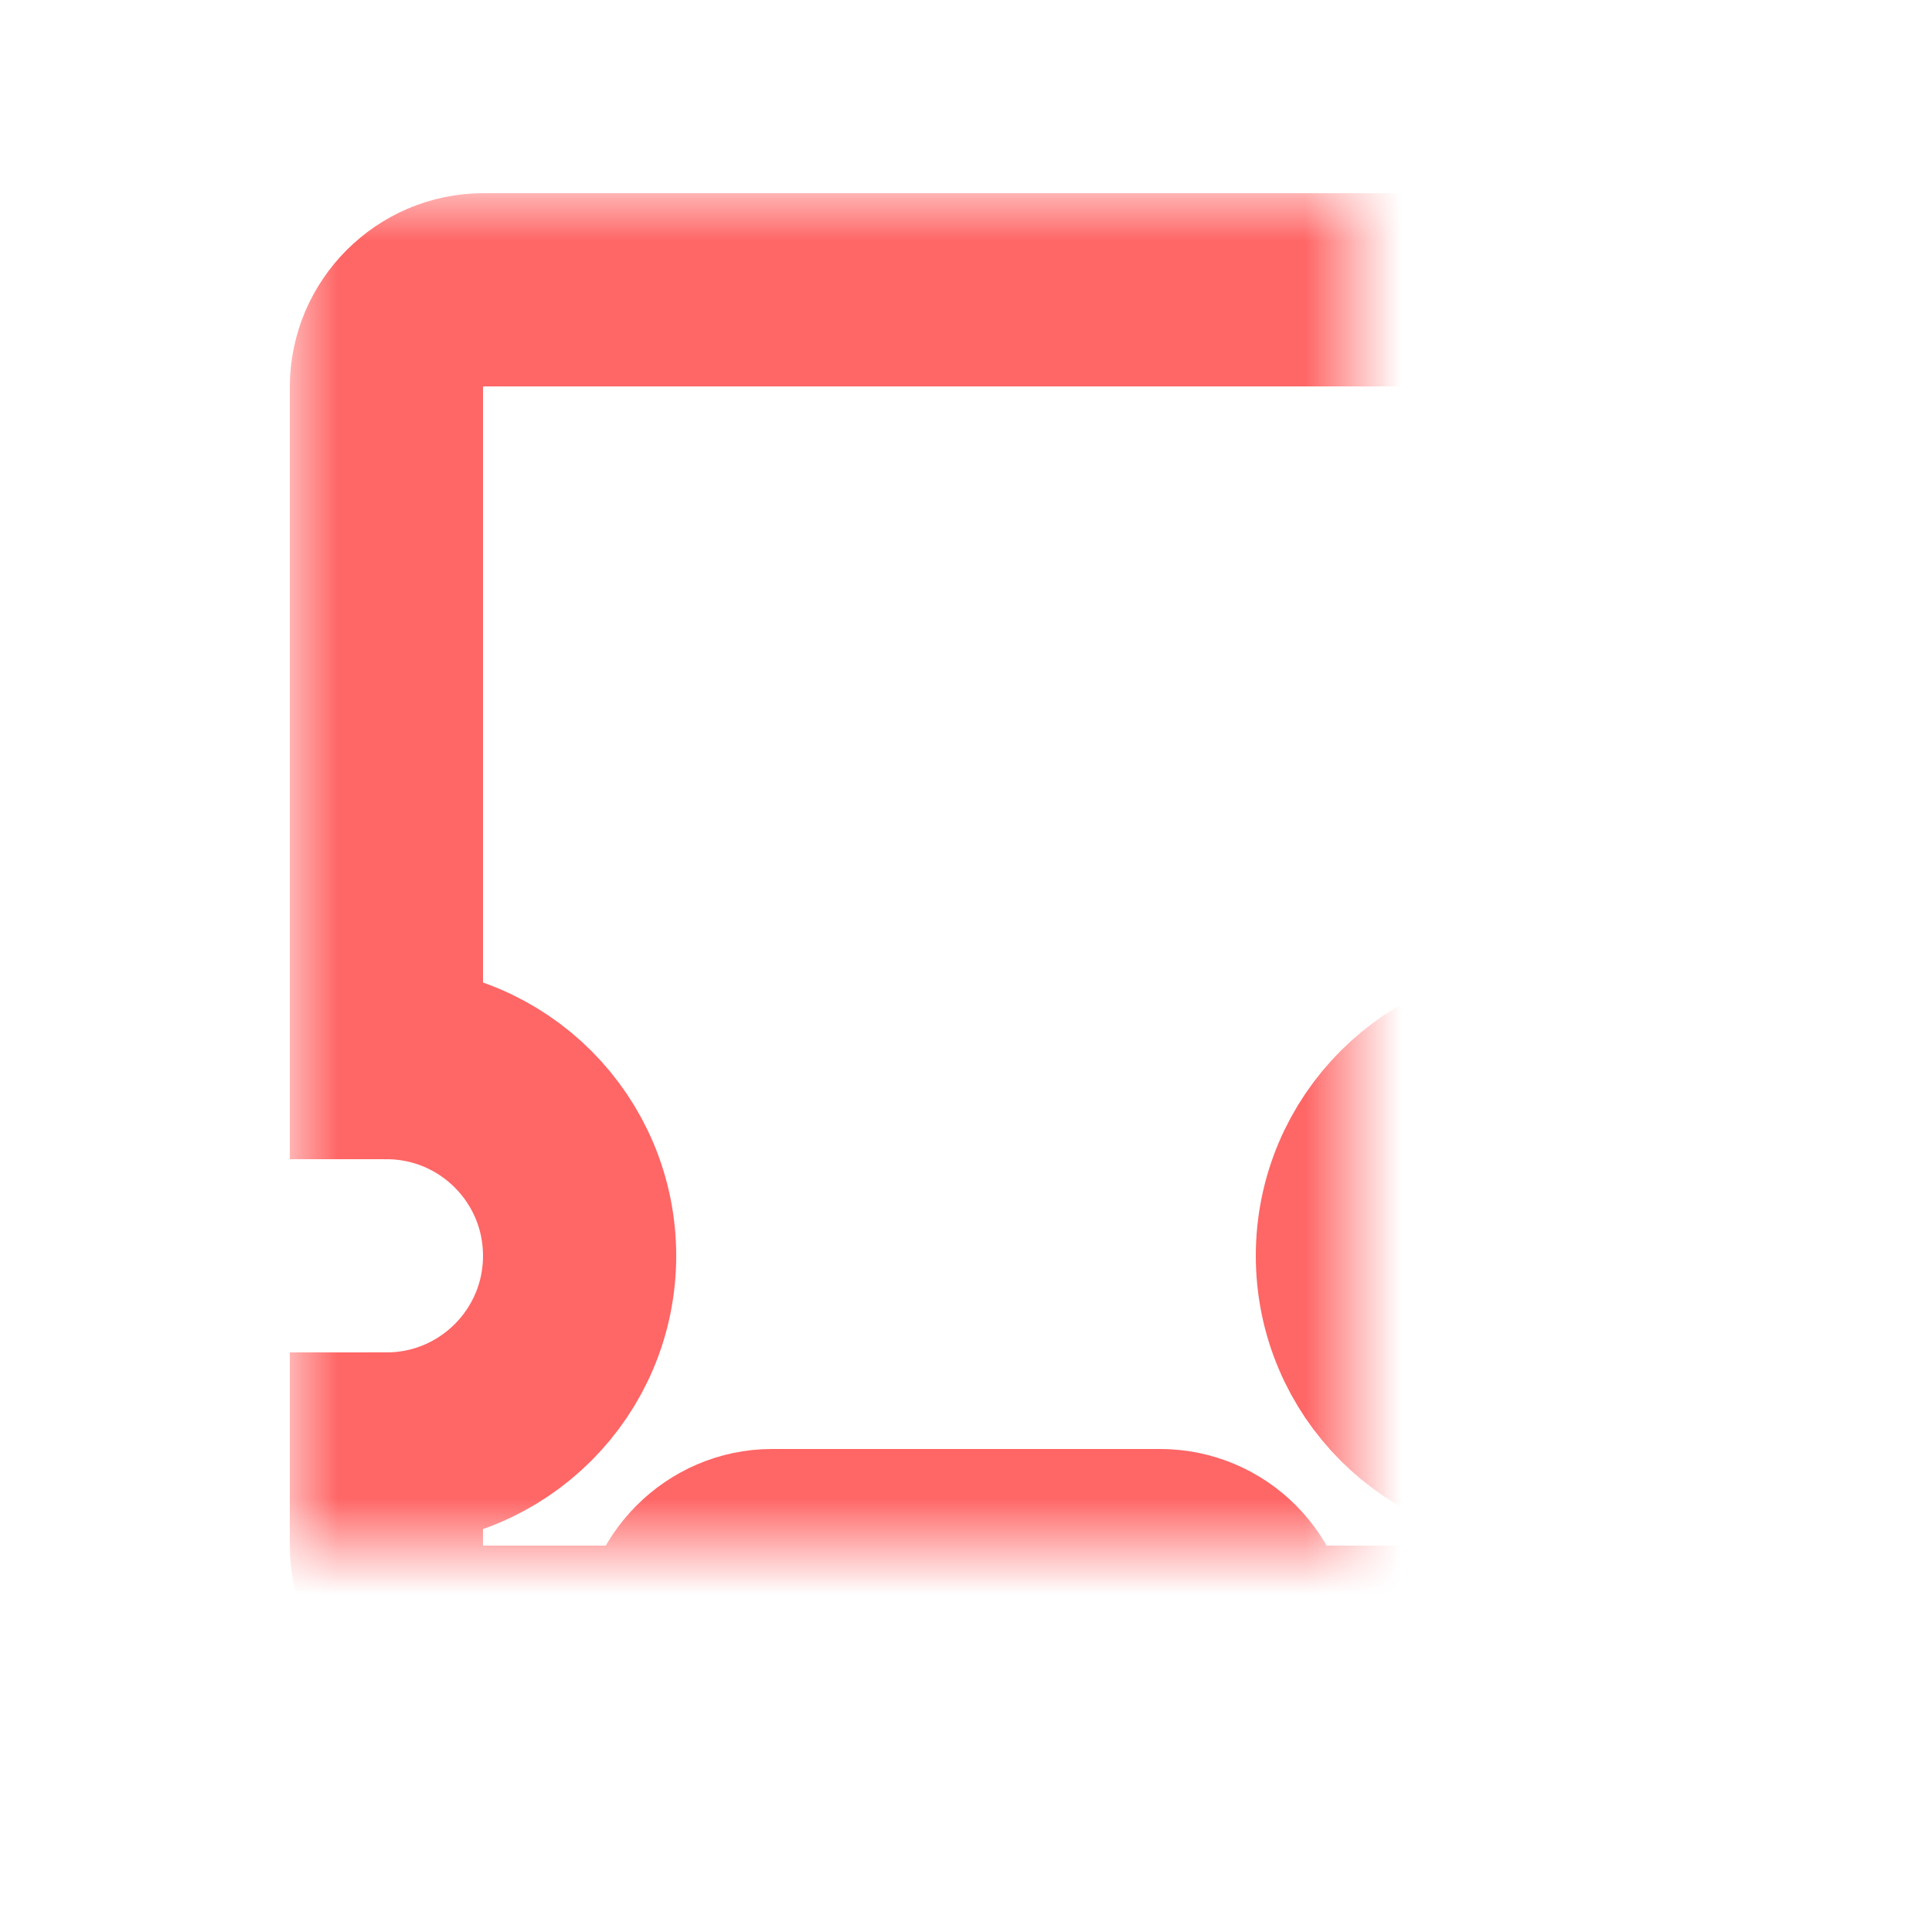 <?xml version="1.0" encoding="UTF-8"?>
<svg width="20px" height="20px" viewBox="0 0 20 20" version="1.1" xmlns="http://www.w3.org/2000/svg" xmlns:xlink="http://www.w3.org/1999/xlink">
    <!-- Generator: Sketch 42 (36781) - http://www.bohemiancoding.com/sketch -->
    <title>Icons/Icon_Small_MySensor_Inactive</title>
    <desc>Created with Sketch.</desc>
    <defs>
        <path d="M13,17 L14.998,17 C15.544,17 16,16.549 16,15.993 L16,15 C14.895,15 14,14.105 14,13 C14,11.895 14.895,11 16,11 L16,4.007 C16,3.45 15.551,3 14.998,3 L5.002,3 C4.456,3 4,3.451 4,4.007 L4,11 C5.105,11 6,11.895 6,13 C6,14.105 5.105,15 4,15 L4,15.993 C4,16.55 4.449,17 5.002,17 L7,17 C7.005,16.447 7.454,16 7.991,16 L12.009,16 C12.553,16 12.995,16.438 13,17 Z" id="path-1"></path>
        <mask id="mask-2" maskContentUnits="userSpaceOnUse" maskUnits="objectBoundingBox" x="-1" y="-1" width="14" height="16">
            <rect x="3" y="2" width="14" height="16" fill="white"></rect>
            <use xlink:href="#path-1" fill="black"></use>
        </mask>
        <circle id="path-3" cx="10" cy="7" r="2"></circle>
        <mask id="mask-4" maskContentUnits="userSpaceOnUse" maskUnits="objectBoundingBox" x="-1" y="-1" width="6" height="6">
            <rect x="7" y="4" width="6" height="6" fill="white"></rect>
            <use xlink:href="#path-3" fill="black"></use>
        </mask>
    </defs>
    <g id="Symbols" stroke="none" stroke-width="1" fill="none" fill-rule="evenodd">
        <g id="Icons/Icon_Small_MySensor_Inactive" stroke="#FF6666" stroke-width="2">
            <use id="Combined-Shape" mask="url(#mask-2)" xlink:href="#path-1"></use>
            <use id="Oval-2" mask="url(#mask-4)" xlink:href="#path-3"></use>
        </g>
    </g>
</svg>